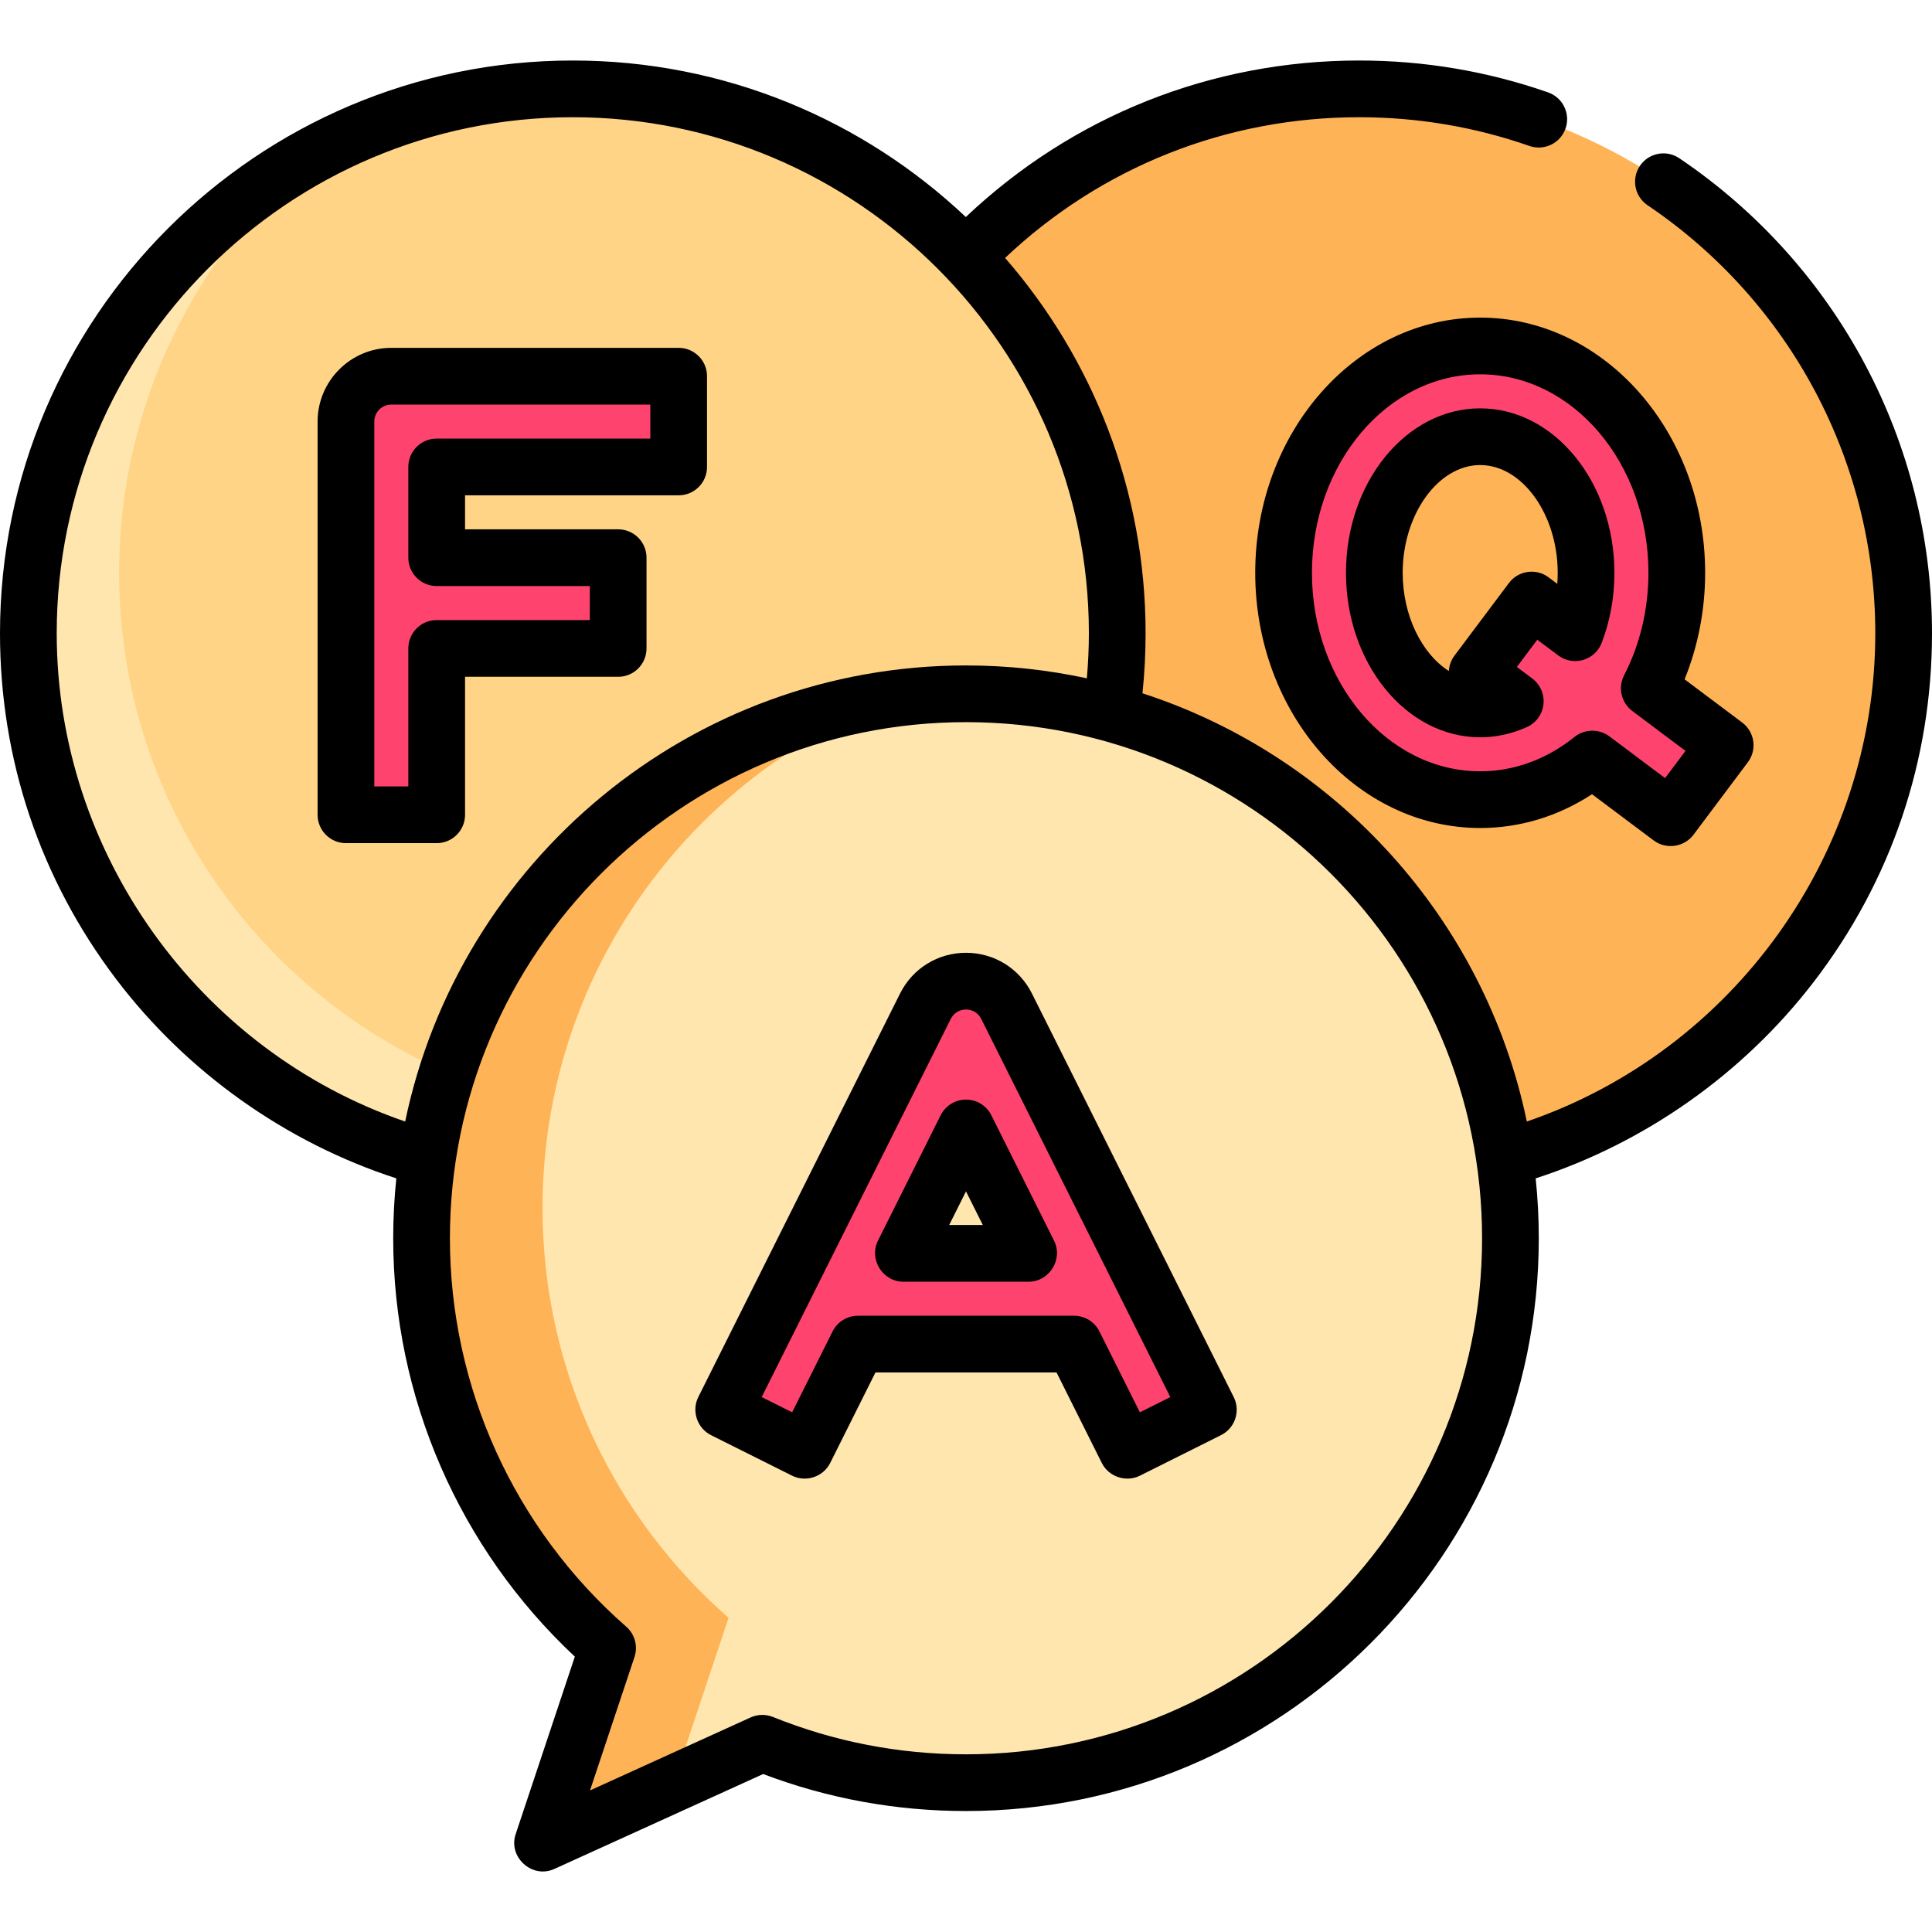 <?xml version="1.0"?>
<svg xmlns="http://www.w3.org/2000/svg" xmlns:xlink="http://www.w3.org/1999/xlink" xmlns:svgjs="http://svgjs.com/svgjs" version="1.1" width="512" height="512" x="0" y="0" viewBox="0 0 512 512" style="enable-background:new 0 0 512 512" xml:space="preserve" class=""><g>
<circle xmlns="http://www.w3.org/2000/svg" style="" cx="360.204" cy="167.828" r="144.282" fill="#ffb357" data-original="#ae85cc" class=""/>
<path xmlns="http://www.w3.org/2000/svg" style="" d="M457.193,197.49l-20.108-15.081c4.62-8.973,7.283-19.436,7.283-30.608  c0-33.149-23.373-60.117-52.102-60.117s-52.102,26.969-52.102,60.117s23.373,60.117,52.102,60.117  c11.04,0,21.281-3.994,29.715-10.778l20.784,15.587L457.193,197.49z M392.266,187.871c-15.469,0-28.055-16.181-28.055-36.07  s12.586-36.07,28.055-36.07s28.055,16.181,28.055,36.07c0,5.696-1.036,11.086-2.873,15.881l-11.556-8.667l-14.427,19.238  l10.099,7.574C398.652,187.145,395.525,187.871,392.266,187.871z" fill="#fe446e" data-original="#f3f1f1" class=""/>
<circle xmlns="http://www.w3.org/2000/svg" style="" cx="151.796" cy="167.828" r="144.282" fill="#ffd487" data-original="#9cc445" class=""/>
<path xmlns="http://www.w3.org/2000/svg" style="" d="M175.843,296.082c-79.685,0-144.282-64.597-144.282-144.282c0-44.91,20.52-85.024,52.693-111.487  c-45.646,24.229-76.74,72.239-76.74,127.518c0,79.685,64.597,144.282,144.282,144.282c34.775,0,66.675-12.305,91.589-32.795  C223.233,290.014,200.248,296.082,175.843,296.082z" fill="#ffe6af" data-original="#86ad32" class=""/>
<path xmlns="http://www.w3.org/2000/svg" style="" d="M179.851,123.746V99.699h-76.149c-6.64,0-12.023,5.384-12.023,12.023v104.204h24.047V171.84h48.094  v-24.047h-48.094v-24.047H179.851z" fill="#fe446e" data-original="#f3f1f1" class=""/>
<path xmlns="http://www.w3.org/2000/svg" style="" d="M256,183.863c-79.685,0-144.282,64.597-144.282,144.282c0,43.309,19.086,82.154,49.3,108.601  l-17.238,51.712l58.247-26.476c16.674,6.73,34.888,10.444,53.972,10.444c79.685,0,144.282-64.597,144.282-144.282  S335.685,183.863,256,183.863z" fill="#ffe6af" data-original="#ffc44f" class=""/>
<path xmlns="http://www.w3.org/2000/svg" style="" d="M178.419,472.713l14.661-43.983c-30.214-26.447-49.3-65.294-49.3-108.601  c0-61.776,38.829-114.475,93.408-135.046c-70.796,9.218-125.471,69.753-125.471,143.061c0,43.309,19.086,82.154,49.3,108.601  l-17.237,51.712L178.419,472.713z" fill="#ffb357" data-original="#ffb357" class=""/>
<path xmlns="http://www.w3.org/2000/svg" style="" d="M298.717,384.355l21.508-10.754l-20.139-40.278v-1.169h-0.584l-32.747-65.494  c-2.037-4.073-6.2-6.647-10.754-6.647s-8.717,2.573-10.754,6.647L212.5,332.154h-0.586v1.169l-20.139,40.278l21.508,10.754  L227.36,356.2h57.279L298.717,384.355z M239.385,332.153L256,298.921l16.616,33.232H239.385z" fill="#fe446e" data-original="#f3f1f1" class=""/>
<path xmlns="http://www.w3.org/2000/svg" d="M445.027,41.929c-3.442-2.321-8.111-1.416-10.433,2.025c-2.322,3.441-1.415,8.112,2.025,10.433  c37.79,25.507,60.352,67.917,60.352,113.445c0,58.444-37.61,110.596-92.345,129.387c-11.127-53.543-50.547-96.832-101.861-113.489  c0.548-5.267,0.829-10.593,0.829-15.897c0-38.02-14.052-72.819-37.234-99.48c25.475-24.081,58.589-37.287,93.844-37.287  c15.468,0,30.644,2.561,45.105,7.611c3.919,1.366,8.204-0.699,9.573-4.617c1.369-3.918-0.699-8.203-4.617-9.573  c-16.057-5.607-32.9-8.451-50.06-8.451c-39.174,0-75.966,14.691-104.254,41.476c-27.203-25.696-63.869-41.476-104.153-41.476  C68.095,16.035,0,84.131,0,167.832c0,33.412,10.646,65.106,30.786,91.658c18.707,24.661,44.96,43.295,74.245,52.788  c-0.544,5.216-0.828,10.51-0.828,15.867c0,42.08,17.483,82.207,48.134,110.879l-15.686,47.058  c-2.029,6.087,4.376,11.879,10.239,9.218l55.357-25.162c17.168,6.507,35.236,9.804,53.753,9.804  c83.7,0,151.796-68.096,151.796-151.796c0-5.357-0.283-10.649-0.827-15.864c29.003-9.409,55.004-27.738,73.688-52.063  C501.162,233.523,512,201.576,512,167.832C512,117.302,486.964,70.235,445.027,41.929z M15.029,167.832  c0-75.414,61.354-136.767,136.767-136.767s136.767,61.354,136.767,136.767c0,3.979-0.193,7.967-0.535,11.928  c-10.329-2.227-21.043-3.412-32.029-3.412c-73.107,0-134.305,51.95-148.626,120.872C52.716,278.437,15.029,226.06,15.029,167.832z   M256,464.912c-17.676,0-34.888-3.329-51.16-9.898c-1.908-0.768-4.048-0.723-5.923,0.127l-42.559,19.346l11.788-35.364  c0.957-2.872,0.098-6.037-2.179-8.032c-29.7-25.997-46.734-63.519-46.734-102.946c0-75.414,61.354-136.767,136.767-136.767  c75.414,0,136.767,61.353,136.767,136.767S331.414,464.912,256,464.912z" fill="#000000" data-original="#000000" style=""/>
<path xmlns="http://www.w3.org/2000/svg" d="M392.266,108.215c-19.613,0-35.569,19.552-35.569,43.585s15.956,43.585,35.569,43.585c4.25,0,8.421-0.913,12.398-2.714  c2.419-1.096,4.08-3.388,4.369-6.028c0.29-2.64-0.837-5.237-2.961-6.829l-4.087-3.065l5.41-7.214l5.544,4.157  c1.887,1.415,4.324,1.862,6.591,1.208c2.265-0.652,4.092-2.331,4.936-4.532c2.235-5.837,3.37-12.086,3.37-18.568  C427.836,127.767,411.879,108.215,392.266,108.215z M412.699,154.726l-2.297-1.723c-3.32-2.489-8.03-1.817-10.521,1.503  l-14.427,19.238c-0.895,1.192-1.407,2.615-1.491,4.082c-7.136-4.53-12.237-14.627-12.237-26.025c0-15.478,9.406-28.556,20.54-28.556  c11.134,0,20.54,13.078,20.54,28.556C412.806,152.785,412.77,153.76,412.699,154.726z" fill="#000000" data-original="#000000" style=""/>
<path xmlns="http://www.w3.org/2000/svg" d="M392.266,84.168c-32.873,0-59.616,30.339-59.616,67.632s26.743,67.632,59.616,67.632c10.497,0,20.636-3.08,29.637-8.957  l16.353,12.264c3.274,2.456,8.066,1.768,10.521-1.503l14.427-19.238c2.49-3.319,1.817-8.031-1.503-10.521l-15.266-11.449  c3.576-8.822,5.448-18.463,5.448-28.228C451.883,114.509,425.139,84.168,392.266,84.168z M446.672,198.993l-5.41,7.214  l-14.772-11.079c-2.715-2.037-6.572-1.972-9.218,0.155c-7.417,5.966-16.065,9.12-25.006,9.12c-24.585,0-44.587-23.598-44.587-52.603  s20.002-52.603,44.587-52.603s44.587,23.598,44.587,52.603c0,9.58-2.23,18.974-6.451,27.167c-1.678,3.258-0.76,7.252,2.172,9.452  L446.672,198.993z" fill="#000000" data-original="#000000" style=""/>
<path xmlns="http://www.w3.org/2000/svg" d="M171.335,171.84v-24.047c0-4.151-3.365-7.515-7.515-7.515h-40.579v-9.018h56.611c4.15,0,7.515-3.364,7.515-7.515V99.699  c0-4.151-3.365-7.515-7.515-7.515h-76.149c-10.773,0-19.538,8.765-19.538,19.538v104.204c0,4.151,3.365,7.515,7.515,7.515h24.047  c4.15,0,7.515-3.364,7.515-7.515v-36.571h40.579C167.97,179.354,171.335,175.991,171.335,171.84z M156.305,164.325h-40.579  c-4.15,0-7.515,3.364-7.515,7.515v36.571h-9.018v-96.689c0-2.486,2.023-4.509,4.509-4.509h68.634v9.018h-56.611  c-4.15,0-7.515,3.364-7.515,7.515v24.047c0,4.151,3.365,7.515,7.515,7.515h40.579V164.325z" fill="#000000" data-original="#000000" style=""/>
<path xmlns="http://www.w3.org/2000/svg" d="M273.475,263.298c-3.332-6.662-10.029-10.8-17.475-10.8c-7.449,0-14.145,4.139-17.475,10.8l-53.471,106.941  c-1.833,3.664-0.297,8.254,3.361,10.083l21.508,10.754c3.663,1.832,8.253,0.297,10.082-3.361l12-24.001h47.99l12.001,24.001  c1.83,3.657,6.417,5.191,10.083,3.361l21.508-10.754c3.711-1.857,5.216-6.369,3.361-10.083L273.475,263.298z M302.078,374.273  l-10.717-21.434c-1.273-2.545-3.875-4.154-6.721-4.154h-57.279c-2.847,0-5.449,1.608-6.721,4.154l-10.717,21.434l-8.066-4.032  l16.778-33.556c0.098-0.195,0.187-0.396,0.268-0.598c0.113-0.185,0.219-0.376,0.318-0.572l32.747-65.494  c0.77-1.538,2.315-2.493,4.033-2.493c1.719,0,3.264,0.955,4.033,2.493l32.747,65.494c0.099,0.196,0.205,0.389,0.319,0.574  c0.08,0.201,0.168,0.4,0.267,0.595l16.778,33.557L302.078,374.273z" fill="#000000" data-original="#000000" style=""/>
<path xmlns="http://www.w3.org/2000/svg" d="M262.721,295.56c-1.273-2.546-3.875-4.154-6.721-4.154s-5.449,1.608-6.721,4.154l-16.615,33.232  c-2.456,4.913,1.239,10.875,6.721,10.875h33.232c5.481,0,9.178-5.964,6.721-10.875L262.721,295.56z M251.543,324.638l4.457-8.913  l4.457,8.913H251.543z" fill="#000000" data-original="#000000" style=""/>
<g xmlns="http://www.w3.org/2000/svg">
</g>
<g xmlns="http://www.w3.org/2000/svg">
</g>
<g xmlns="http://www.w3.org/2000/svg">
</g>
<g xmlns="http://www.w3.org/2000/svg">
</g>
<g xmlns="http://www.w3.org/2000/svg">
</g>
<g xmlns="http://www.w3.org/2000/svg">
</g>
<g xmlns="http://www.w3.org/2000/svg">
</g>
<g xmlns="http://www.w3.org/2000/svg">
</g>
<g xmlns="http://www.w3.org/2000/svg">
</g>
<g xmlns="http://www.w3.org/2000/svg">
</g>
<g xmlns="http://www.w3.org/2000/svg">
</g>
<g xmlns="http://www.w3.org/2000/svg">
</g>
<g xmlns="http://www.w3.org/2000/svg">
</g>
<g xmlns="http://www.w3.org/2000/svg">
</g>
<g xmlns="http://www.w3.org/2000/svg">
</g>
</g></svg>
